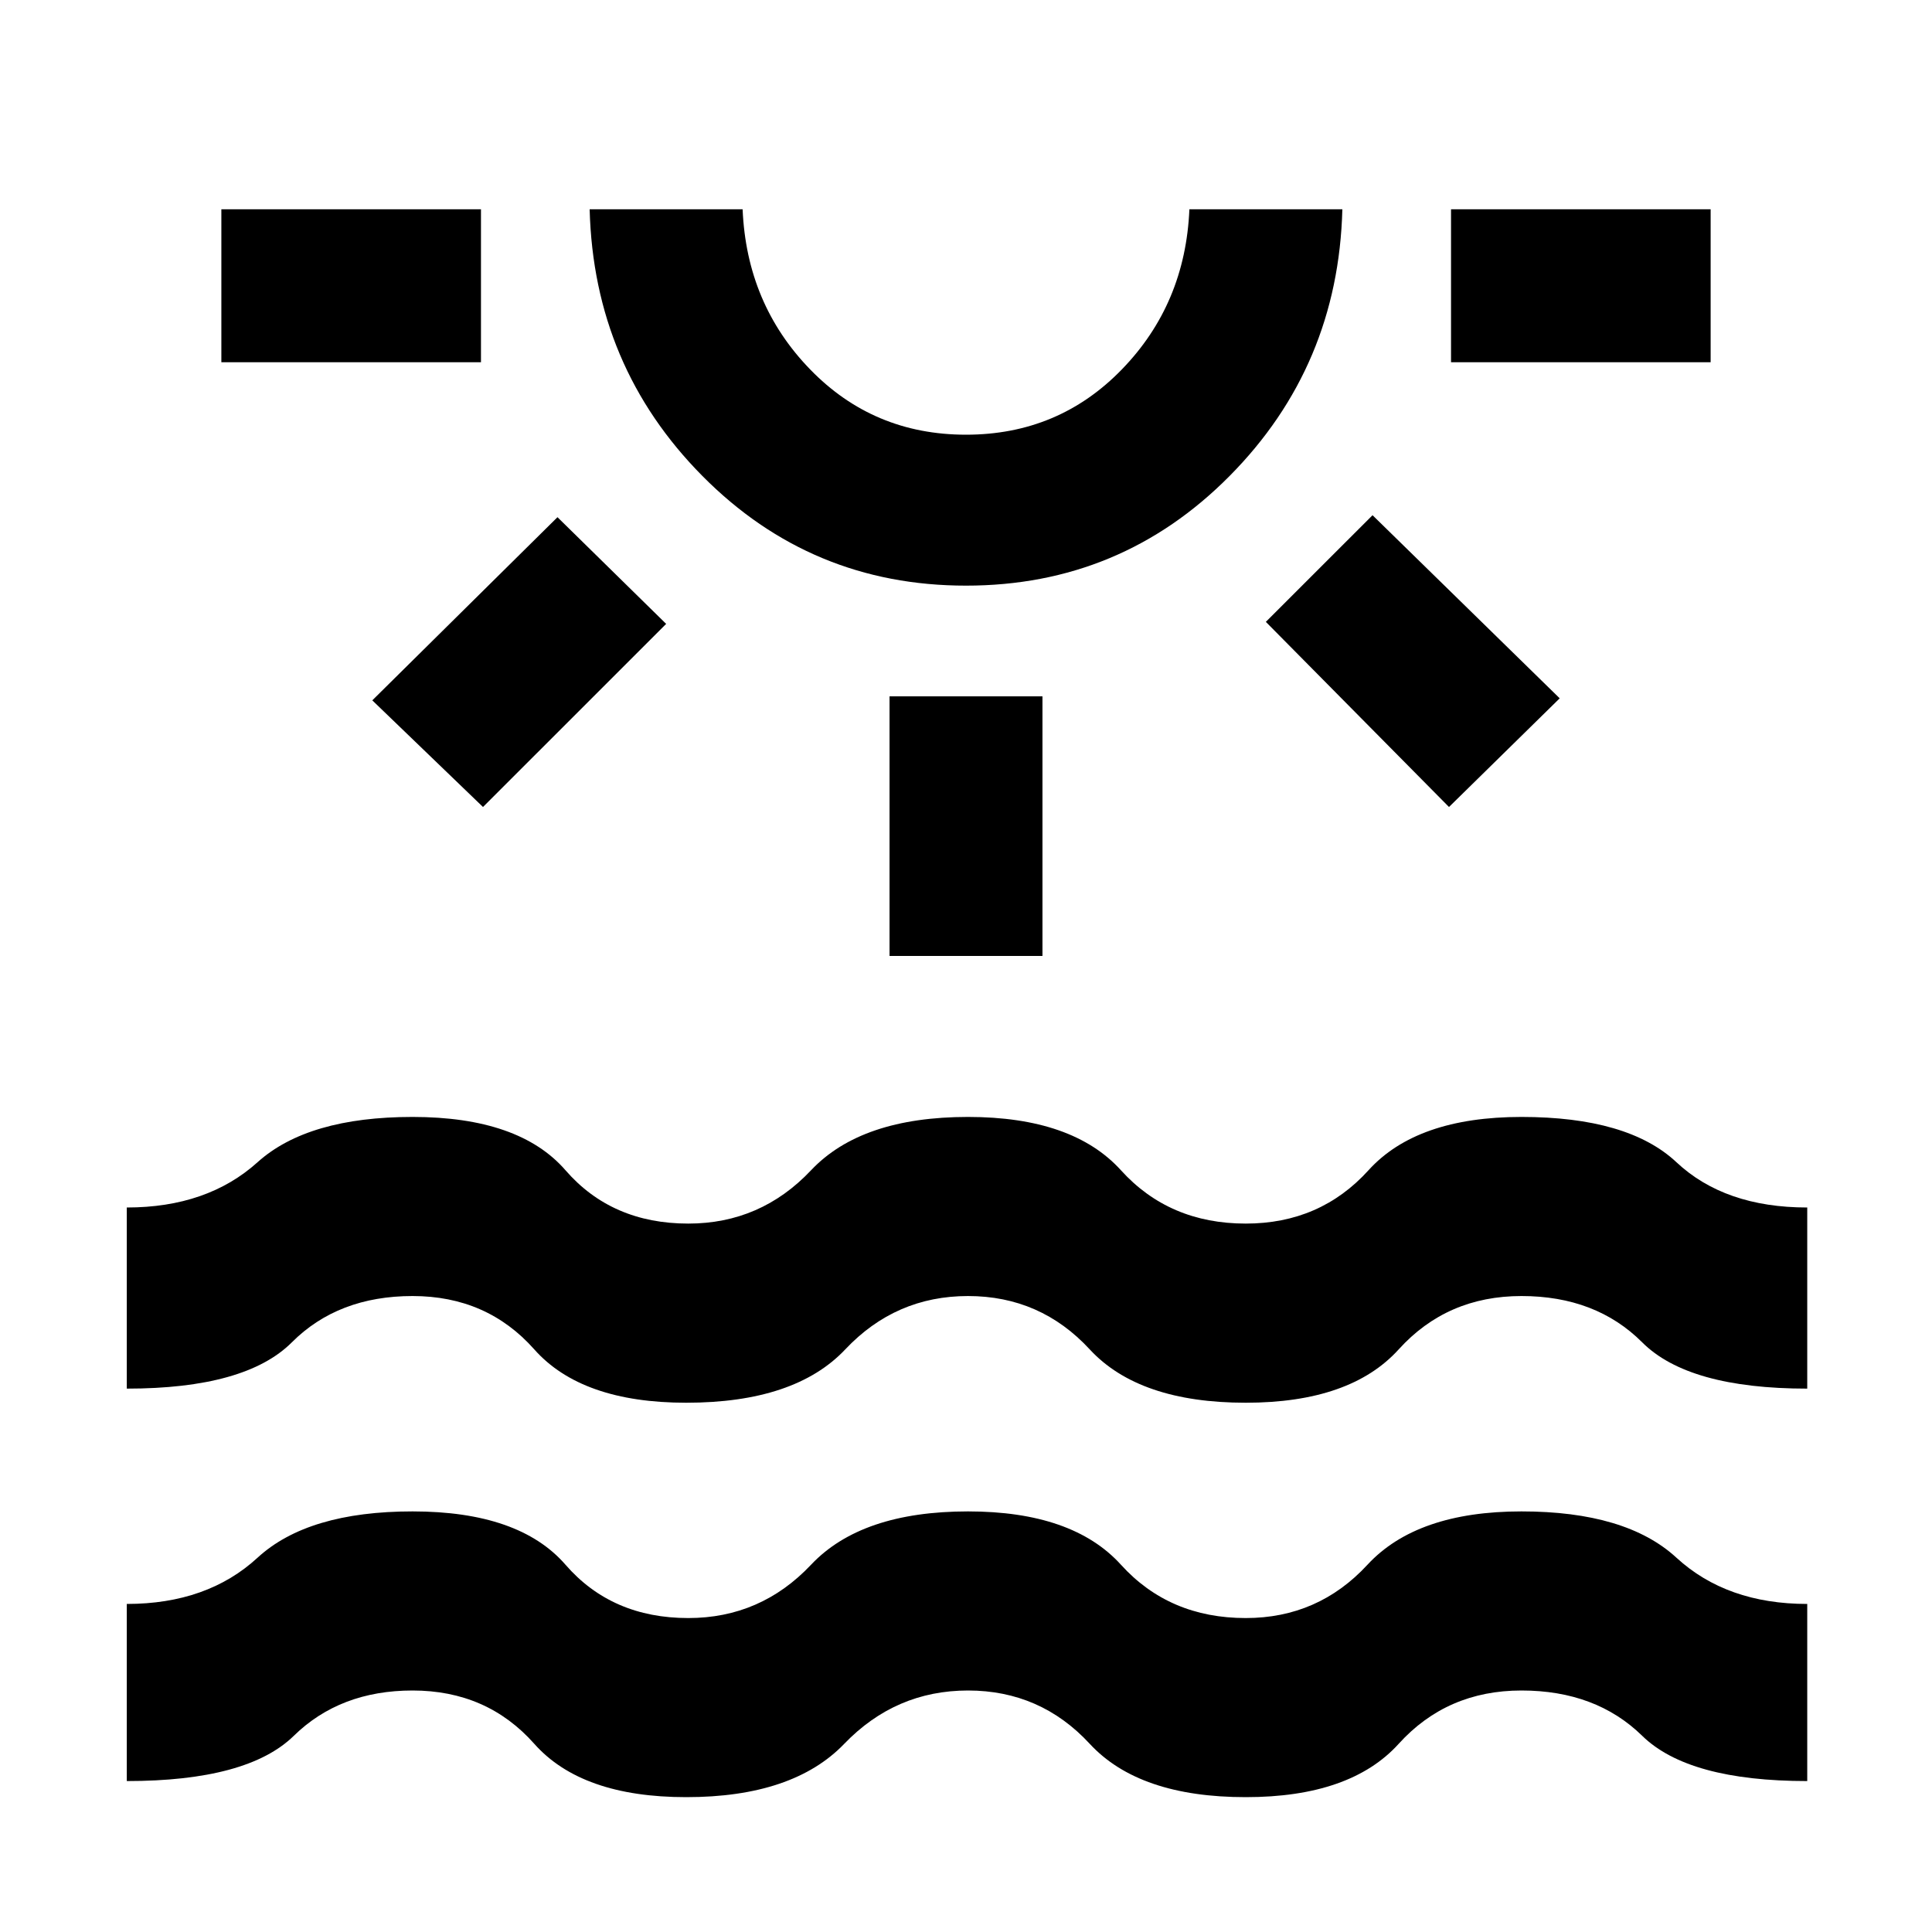<svg xmlns="http://www.w3.org/2000/svg" height="40" width="40"><path d="M4.583 7.5V4.333h5.375V7.5ZM10 16.708 7.708 14.5l3.834-3.792 2.25 2.209Zm10-4.583q-3.208 0-5.458-2.271t-2.334-5.521h3.167q.083 1.959 1.396 3.313Q18.083 9 20 9t3.229-1.354q1.313-1.354 1.396-3.313h3.167q-.084 3.25-2.334 5.521T20 12.125Zm0-7.792Zm-1.583 15.459v-5.375h3.166v5.375ZM30 16.708l-3.792-3.833 2.209-2.208 3.875 3.791Zm.042-9.208V4.333h5.375V7.5ZM2.625 36.875v-3.667q1.667 0 2.708-.958 1.042-.958 3.209-.958 2.208 0 3.166 1.104.959 1.104 2.542 1.104 1.5 0 2.542-1.104 1.041-1.104 3.25-1.104 2.166 0 3.166 1.104t2.584 1.104q1.5 0 2.52-1.104 1.021-1.104 3.188-1.104 2.167 0 3.208.958 1.042.958 2.709.958v3.667q-2.459 0-3.417-.937Q33.042 35 31.5 35t-2.542 1.104q-1 1.104-3.166 1.104-2.209 0-3.23-1.104Q21.542 35 20.042 35t-2.563 1.104q-1.062 1.104-3.271 1.104-2.166 0-3.146-1.104Q10.083 35 8.542 35q-1.5 0-2.459.938-.958.937-3.458.937Zm0-8.125V25q1.667 0 2.708-.938 1.042-.937 3.209-.937 2.208 0 3.166 1.104.959 1.104 2.542 1.104 1.5 0 2.542-1.104 1.041-1.104 3.25-1.104 2.166 0 3.166 1.104t2.584 1.104q1.541 0 2.541-1.104t3.167-1.104q2.208 0 3.208.937 1 .938 2.709.938v3.75q-2.459 0-3.417-.958-.958-.959-2.5-.959t-2.542 1.105q-1 1.104-3.166 1.104-2.209 0-3.23-1.104-1.02-1.105-2.52-1.105T17.5 27.938q-1.042 1.104-3.292 1.104-2.166 0-3.146-1.104-.979-1.105-2.52-1.105-1.542 0-2.5.959-.959.958-3.417.958Z"/></svg>
